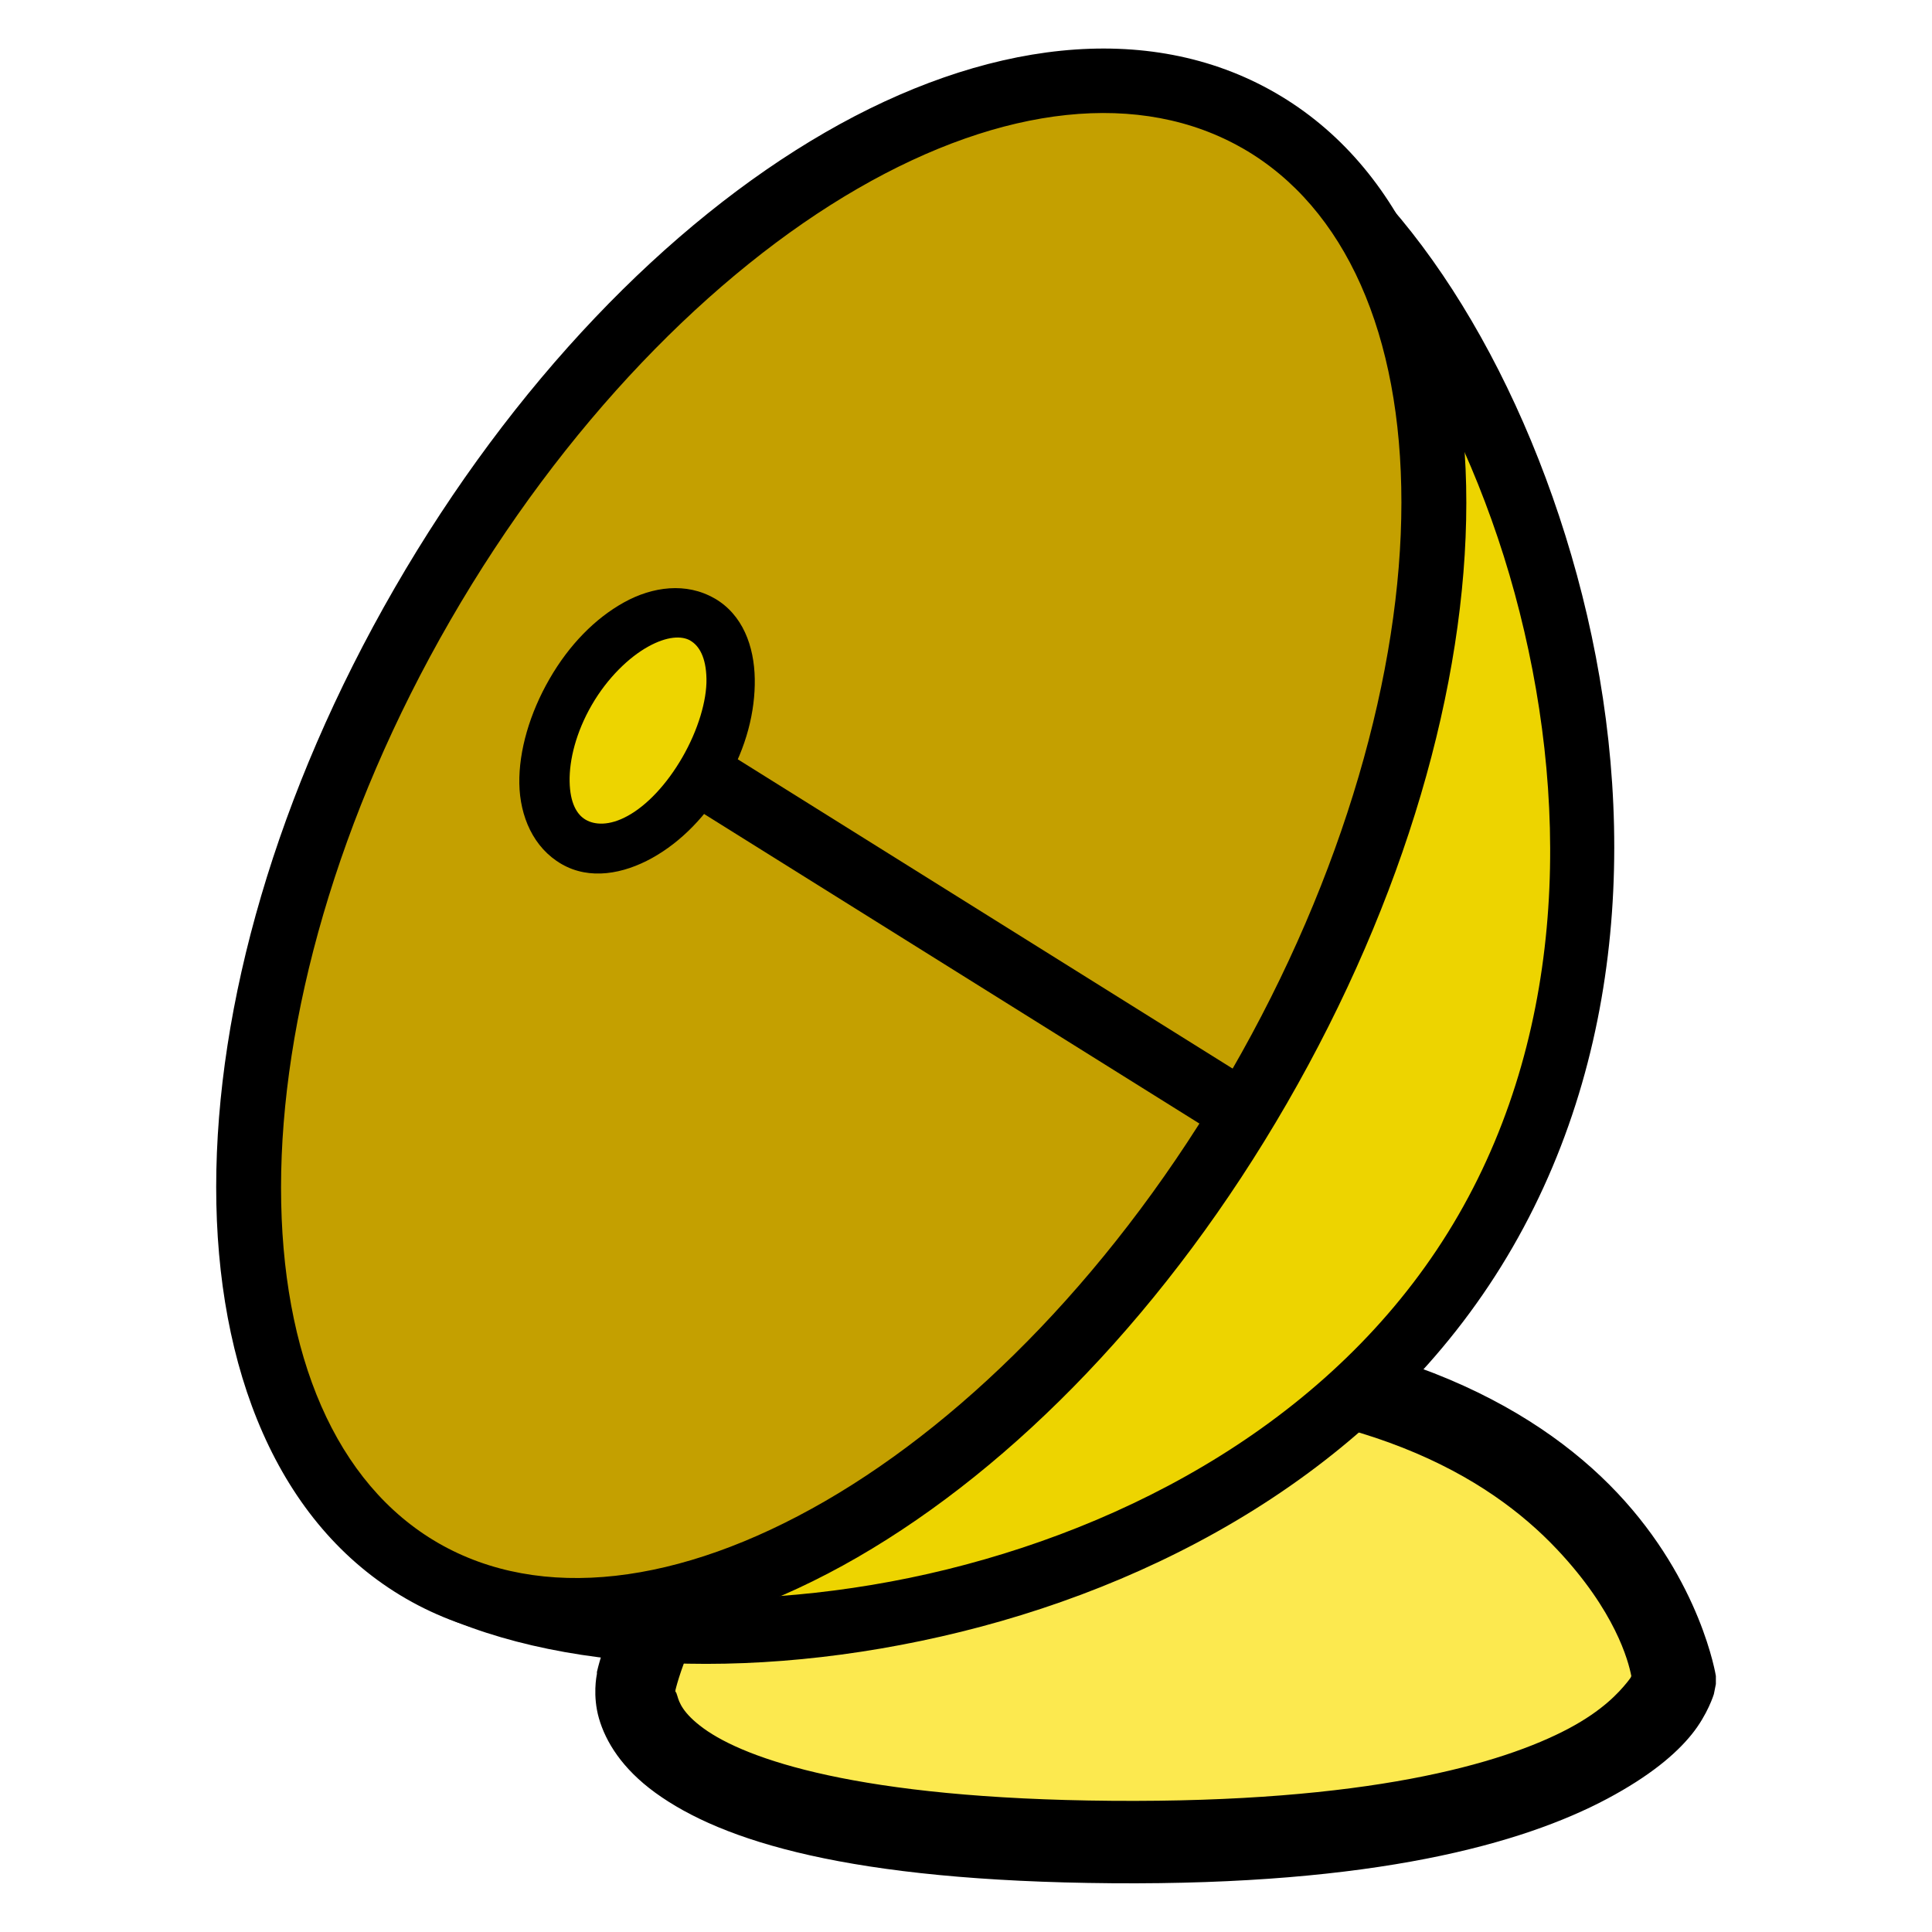 <?xml version="1.0" encoding="UTF-8" standalone="no"?>
<!-- Created with Inkscape (http://www.inkscape.org/) -->

<svg
   xmlns:dc="http://purl.org/dc/elements/1.1/"
   xmlns:cc="http://creativecommons.org/ns#"
   xmlns:rdf="http://www.w3.org/1999/02/22-rdf-syntax-ns#"
   xmlns:svg="http://www.w3.org/2000/svg"
   xmlns="http://www.w3.org/2000/svg"
   xmlns:sodipodi="http://sodipodi.sourceforge.net/DTD/sodipodi-0.dtd"
   xmlns:inkscape="http://www.inkscape.org/namespaces/inkscape"
   width="30"
   height="30"
   id="svg7594"
   sodipodi:version="0.32"
   inkscape:version="0.48.1 r9760"
   version="1.0"
   sodipodi:docname="icon.svg"
   inkscape:output_extension="org.inkscape.output.svg.inkscape"
   inkscape:export-filename="/home/ds1/Projekte/FasterGPS/org_fastergps/res/drawable-hdpi/icon.png"
   inkscape:export-xdpi="216"
   inkscape:export-ydpi="216">
  <defs
     id="defs7596">
    <linearGradient
       id="linearGradient2202">
      <stop
         offset="0"
         style="stop-color:#797979;stop-opacity:1;"
         id="stop2204" />
      <stop
         offset="1"
         style="stop-color:#cbcbcb;stop-opacity:1;"
         id="stop2206" />
    </linearGradient>
  </defs>
  <sodipodi:namedview
     id="base"
     pagecolor="#ffffff"
     bordercolor="#666666"
     borderopacity="1.0"
     inkscape:pageopacity="0.0"
     inkscape:pageshadow="2"
     inkscape:zoom="6.725"
     inkscape:cx="-25.274113"
     inkscape:cy="14.947955"
     inkscape:document-units="px"
     inkscape:current-layer="g8688"
     showgrid="false"
     inkscape:window-width="1278"
     inkscape:window-height="779"
     inkscape:window-x="0"
     inkscape:window-y="19"
     showguides="true"
     inkscape:guide-bbox="true"
     inkscape:window-maximized="1" />
  <g
     inkscape:label="Calque 1"
     inkscape:groupmode="layer"
     id="layer1">
    <path
       style="fill:#888888;fill-opacity:1;stroke:none"
       d=""
       id="path8460"
       inkscape:connector-curvature="0" />
    <path
       style="fill:#888888;fill-opacity:1;stroke:none"
       d=""
       id="path8462"
       inkscape:connector-curvature="0" />
    <path
       style="fill:#888888;fill-opacity:1;stroke:none"
       d=""
       id="path8464"
       inkscape:connector-curvature="0" />
    <g
       id="g11262"
       transform="translate(-279.113,-276.315)">
      <g
         id="g8688"
         transform="translate(2.007,-0.003)">
        <path
           style="fill:#fce94f;fill-opacity:1;fill-rule:evenodd;stroke:none"
           d="m 287.1,302.441 c 0,0 0,-5 8.034,-5 8.034,0 8.034,5 8.034,5 0,0 0,2.411 -8.034,2.411 -8.034,0 -8.034,-2.143 -8.034,-2.411 z"
           sodipodi:nodetypes="cscsc"
           id="path26233"
           inkscape:connector-curvature="0" />
        <path
           id="path26235"
           d="m 294.375,296.812 c -3.293,-0.088 -5.371,1.267 -6.531,2.656 -1.146,1.372 -1.459,2.768 -1.469,2.812 0,0 2.7e-4,0.03 0,0.031 -0.006,0.029 -0.069,0.338 0.031,0.688 0.105,0.365 0.358,0.78 0.875,1.156 1.035,0.752 3.013,1.374 7.094,1.406 4.084,0.032 6.373,-0.613 7.688,-1.312 0.657,-0.35 1.064,-0.692 1.312,-1 0.249,-0.308 0.344,-0.625 0.344,-0.625 l 0.031,-0.156 0,-0.125 c 0,0 -0.227,-1.463 -1.531,-2.844 -1.3,-1.377 -3.685,-2.68 -7.812,-2.688 l -0.031,0 z m -0.031,1.25 0.031,0 c 3.885,0 5.849,1.193 6.906,2.312 0.906,0.96 1.11,1.732 1.156,1.969 -0.01,0.018 0.013,3e-5 -0.062,0.094 -0.135,0.167 -0.383,0.44 -0.906,0.719 -1.047,0.557 -3.144,1.156 -7.094,1.125 -3.953,-0.031 -5.692,-0.651 -6.344,-1.125 -0.326,-0.237 -0.38,-0.41 -0.406,-0.5 -0.026,-0.09 -0.031,-0.062 -0.031,-0.062 l 0,-0.031 c 0,0 0.256,-1.129 1.219,-2.281 0.963,-1.153 2.57,-2.307 5.531,-2.219 z"
           style="fill:#000000;fill-opacity:1;fill-rule:evenodd;stroke:none"
           inkscape:connector-curvature="0" />
        <path
           style="fill:#edd400;fill-opacity:1;stroke:none"
           id="path8674"
           sodipodi:nodetypes="csssc"
           d="m 299.969,295.373 c -3.588,6.215 -12.915,7.328 -16.5,5.258 -3.585,-2.07 9.453,-1.214 13.041,-7.429 3.588,-6.215 -3.626,-16.9 -0.041,-14.83 3.585,2.07 7.088,10.785 3.5,17 z"
           inkscape:connector-curvature="0" />
        <path
           sodipodi:nodetypes="csssssssssssssssccsssssssssssc"
           id="path2900"
           d="m 296.219,277.719 c -0.223,-0.052 -0.489,-0.066 -0.719,0.094 -0.23,0.159 -0.314,0.416 -0.344,0.625 -0.029,0.209 -0.033,0.428 0,0.656 0.131,0.912 0.613,2.2 1.062,3.781 0.899,3.162 1.722,7.282 0.062,10.156 -1.658,2.872 -5.674,4.217 -8.906,5.031 -1.616,0.407 -3.005,0.654 -3.875,1 -0.218,0.086 -0.394,0.184 -0.562,0.312 -0.169,0.129 -0.345,0.346 -0.375,0.625 -0.03,0.279 0.093,0.518 0.25,0.688 0.157,0.17 0.344,0.294 0.594,0.438 1.989,1.148 5.299,1.352 8.625,0.531 3.326,-0.821 6.681,-2.71 8.562,-5.969 1.88,-3.256 1.902,-7.126 1,-10.438 -0.902,-3.311 -2.693,-6.098 -4.688,-7.25 -0.249,-0.144 -0.464,-0.229 -0.688,-0.281 z m -0.062,1.031 c 0.077,0.031 0.125,0.053 0.25,0.125 1.591,0.918 3.37,3.538 4.219,6.656 0.849,3.118 0.833,6.698 -0.875,9.656 -1.707,2.956 -4.807,4.728 -7.938,5.5 -3.13,0.772 -6.31,0.515 -7.906,-0.406 -0.129,-0.074 -0.154,-0.136 -0.219,-0.188 0.059,-0.031 0.097,-0.058 0.188,-0.094 0.678,-0.27 2.106,-0.555 3.75,-0.969 3.287,-0.828 7.304,-2.38 9.234,-5.723 1.929,-3.34 1.212,-7.466 0.297,-10.683 -0.457,-1.608 -0.899,-2.984 -1,-3.688 -0.013,-0.088 0.002,-0.126 0,-0.188 z"
           style="fill:#000000;fill-opacity:1;stroke:none"
           inkscape:connector-curvature="0" />
        <path
           id="path8672"
           d="m 296.65,293.113 c -3.588,6.215 -9.41,9.578 -12.995,7.508 -3.585,-2.07 -3.583,-8.794 0.005,-15.008 3.588,-6.215 9.41,-9.578 12.995,-7.508 3.585,2.07 3.583,8.794 -0.005,15.008 z"
           style="fill:#c4a000;fill-opacity:1;stroke:none"
           inkscape:connector-curvature="0" />
        <path
           id="path3781"
           d="m 296.911,277.76 c -1.996,-1.152 -4.548,-0.798 -6.995,0.616 -2.447,1.414 -4.85,3.9 -6.683,7.075 -1.833,3.175 -2.769,6.472 -2.77,9.298 -9.1e-4,2.827 0.953,5.241 2.948,6.393 1.996,1.152 4.564,0.771 7.011,-0.643 2.447,-1.414 4.834,-3.873 6.667,-7.048 1.833,-3.175 2.785,-6.499 2.786,-9.325 9.1e-4,-2.827 -0.968,-5.214 -2.964,-6.366 z m -0.5,0.866 c 1.59,0.918 2.457,2.889 2.456,5.496 -8.3e-4,2.607 -0.889,5.79 -2.644,8.83 -1.755,3.04 -4.052,5.374 -6.309,6.678 -2.257,1.304 -4.413,1.565 -6.003,0.648 -1.59,-0.918 -2.441,-2.916 -2.441,-5.523 8.3e-4,-2.607 0.873,-5.763 2.628,-8.803 1.755,-3.04 4.068,-5.401 6.325,-6.705 2.257,-1.304 4.398,-1.538 5.987,-0.621 z"
           style="fill:#000000;fill-opacity:1;stroke:none"
           inkscape:connector-curvature="0" />
        <path
           id="path8662"
           d="m 287.997,288.216 c -0.552,0.956 -1.466,1.463 -2.039,1.132 -0.574,-0.331 -0.591,-1.376 -0.039,-2.332 0.552,-0.956 1.466,-1.463 2.039,-1.132 0.574,0.331 0.591,1.376 0.039,2.332 z"
           style="fill:#edd400;fill-opacity:1;stroke:none"
           inkscape:connector-curvature="0" />
        <path
           id="path8660"
           d="m 288.201,285.61 c -0.438,-0.253 -0.961,-0.185 -1.406,0.062 -0.445,0.247 -0.849,0.655 -1.156,1.188 -0.307,0.532 -0.477,1.116 -0.469,1.625 0.009,0.509 0.218,0.997 0.656,1.25 0.438,0.253 0.961,0.153 1.406,-0.094 0.445,-0.247 0.849,-0.655 1.156,-1.188 0.307,-0.532 0.446,-1.085 0.438,-1.594 -0.009,-0.509 -0.187,-0.997 -0.625,-1.25 z m -0.375,0.656 c 0.136,0.078 0.244,0.258 0.25,0.594 0.006,0.335 -0.13,0.795 -0.375,1.219 -0.245,0.424 -0.551,0.744 -0.844,0.906 -0.293,0.163 -0.521,0.141 -0.656,0.062 -0.136,-0.078 -0.244,-0.258 -0.25,-0.594 -0.006,-0.335 0.099,-0.764 0.344,-1.188 0.245,-0.424 0.582,-0.744 0.875,-0.906 0.293,-0.163 0.521,-0.172 0.656,-0.094 z"
           style="fill:#000000;fill-opacity:1;stroke:none"
           inkscape:connector-curvature="0" />
        <path
           id="path4666"
           d="m 288.438,288.031 -0.531,0.844 8,5 0.531,-0.844 -8,-5 z"
           style="fill:#000000;fill-opacity:1;fill-rule:evenodd;stroke:none"
           inkscape:connector-curvature="0" />
      </g>
    </g>
  </g>
</svg>

